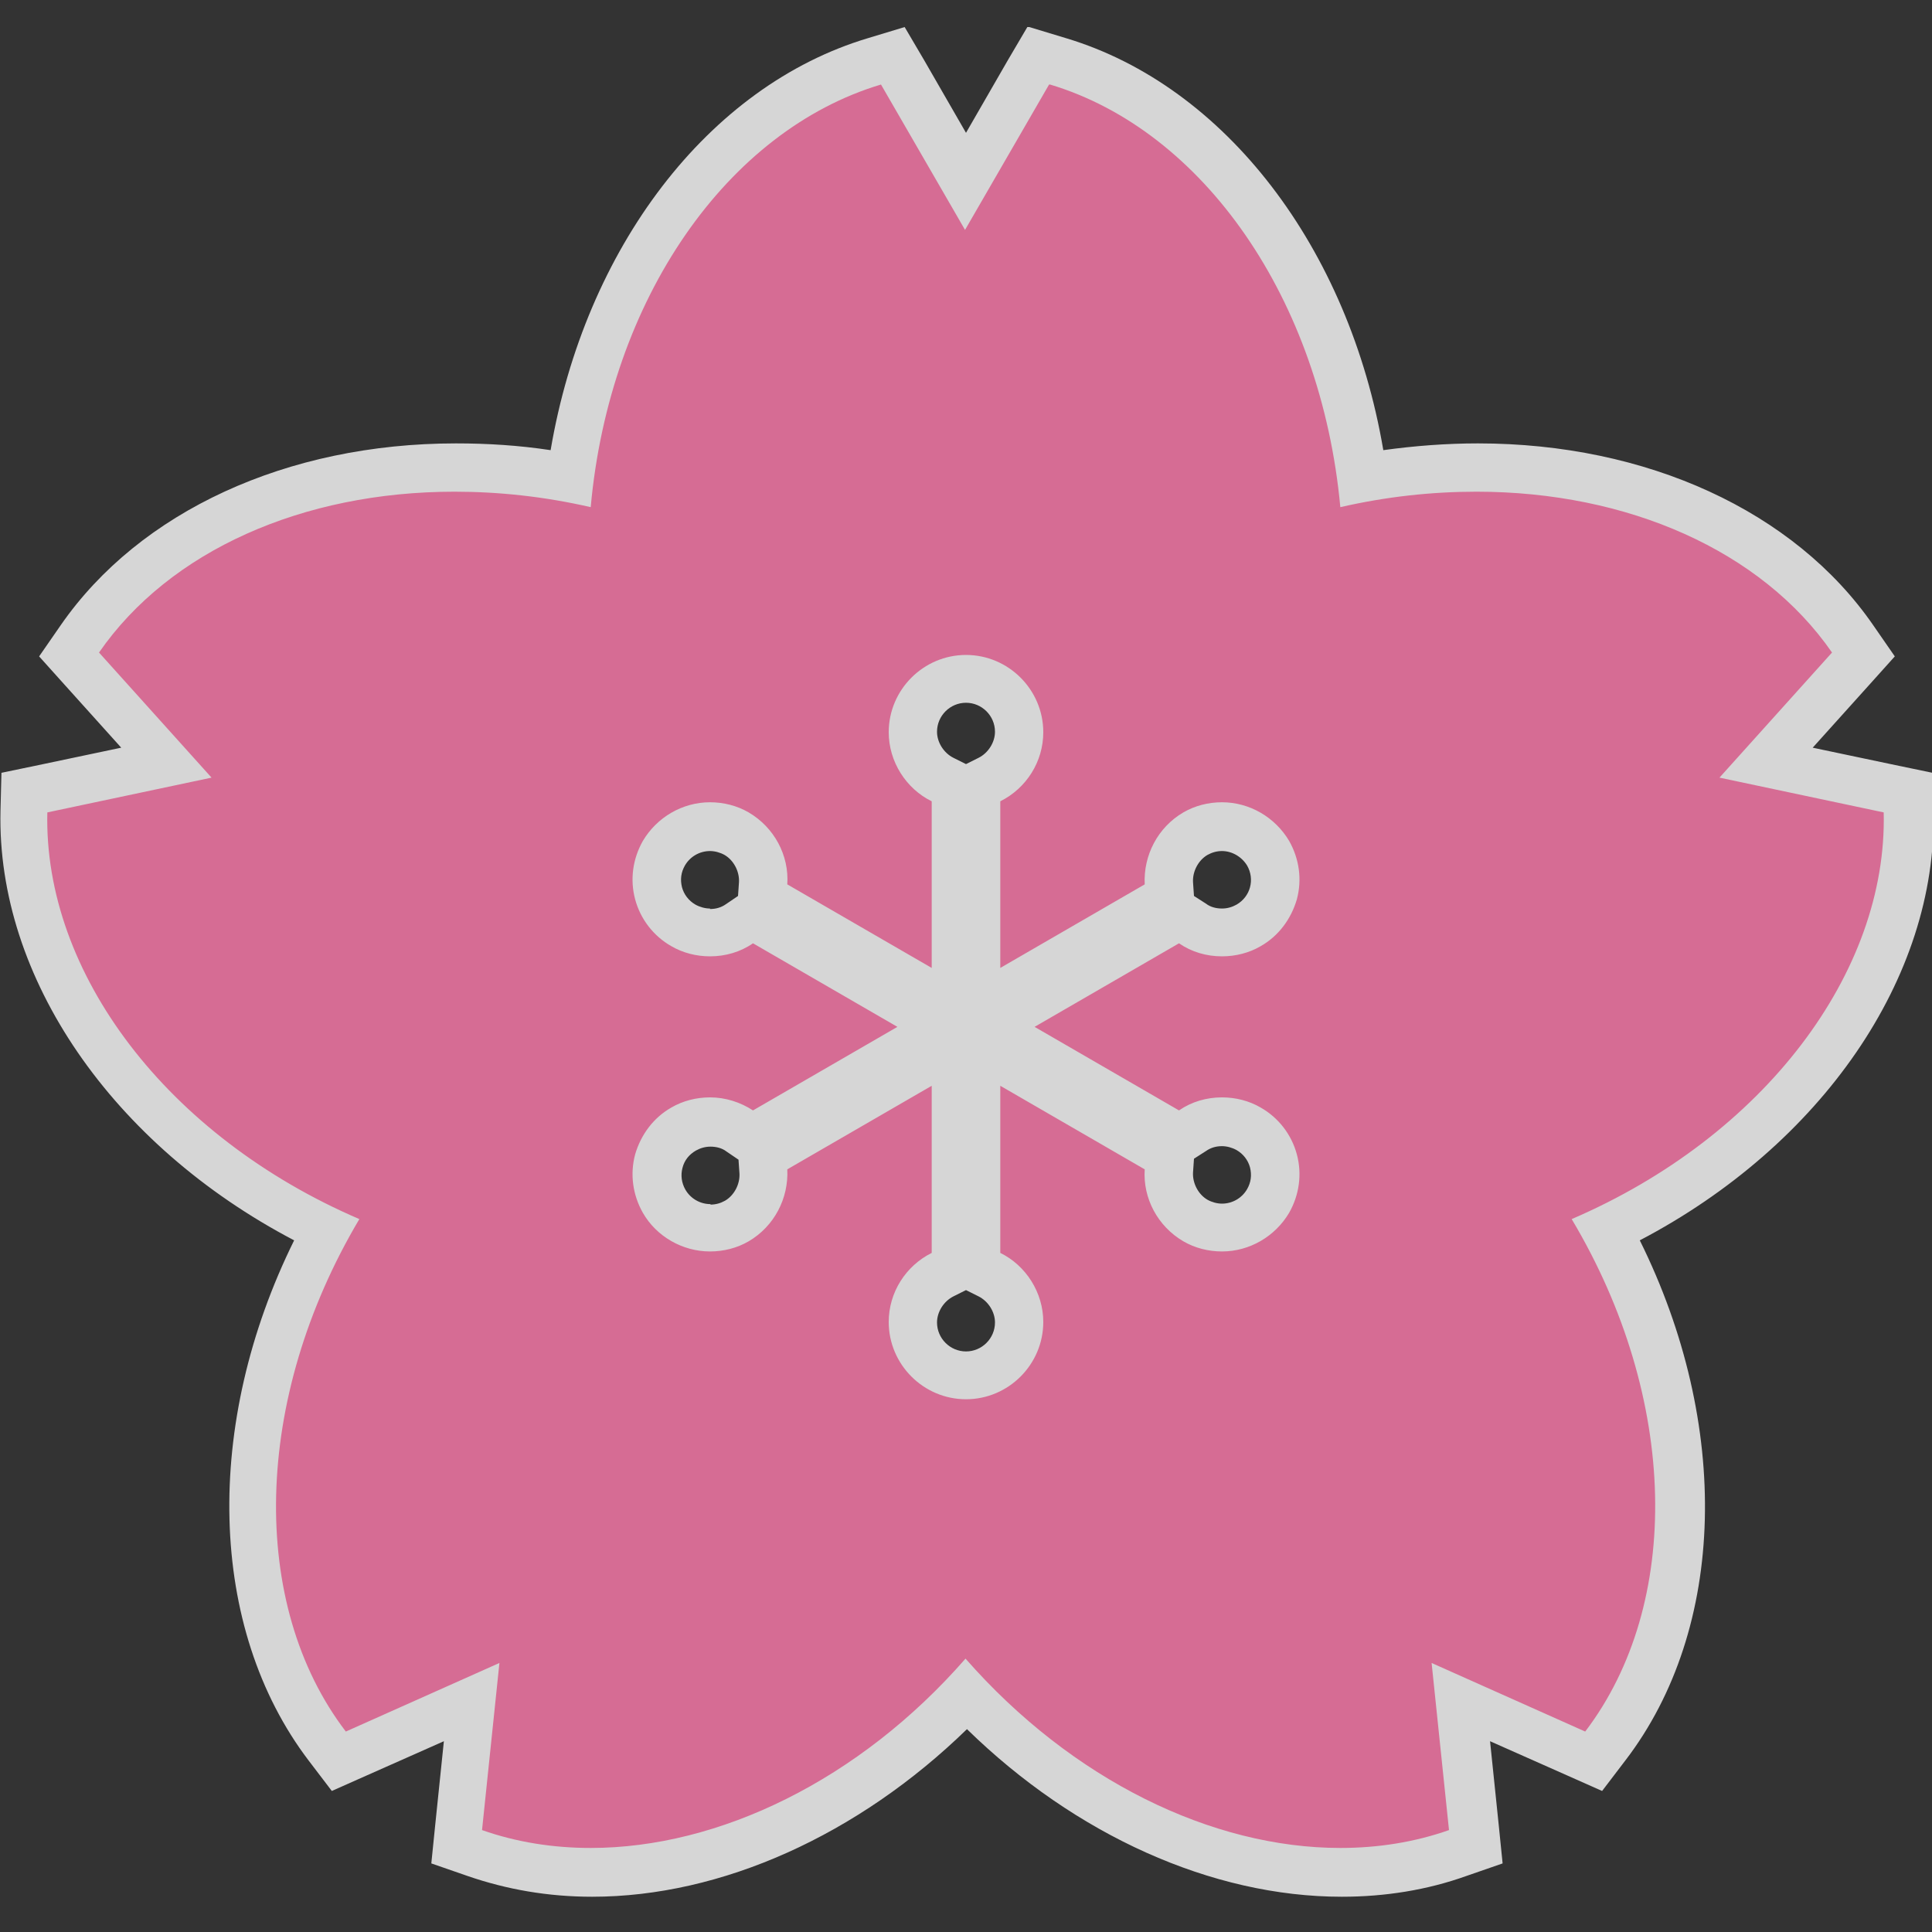 <?xml version="1.0" encoding="UTF-8"?><svg id="Layer_1" xmlns="http://www.w3.org/2000/svg" viewBox="0 0 40 40"><rect x="0" y="0" width="40" height="40" fill="#333333" stroke="none"/><defs><style>.cls-1{opacity:.8;}.cls-2{fill:#ff7bac;}.cls-2,.cls-3{stroke-width:0px;}.cls-3{fill:#fff;}</style></defs><g class="cls-1"><path class="cls-2" d="M27.76,38.75c-2.69,0-5.56-1.37-7.76-3.68-2.2,2.31-5.06,3.68-7.76,3.68-.85,0-1.66-.13-2.41-.4l-.37-.13.31-2.99-2.75,1.22-.24-.31c-2.06-2.7-2.06-6.93-.02-10.68-3.85-1.84-6.34-5.26-6.26-8.66v-.4s2.95-.62,2.95-.62l-2.01-2.24.22-.33c1.53-2.22,4.44-3.55,7.77-3.55.79,0,1.59.07,2.38.22.56-4.23,3.04-7.66,6.3-8.63l.38-.11,1.5,2.61,1.5-2.61.38.11c3.25.97,5.74,4.4,6.3,8.63.79-.15,1.59-.22,2.38-.22,3.33,0,6.24,1.33,7.77,3.55l.22.33-2.01,2.24,2.94.62v.4c.09,3.4-2.4,6.82-6.25,8.66,2.03,3.75,2.04,7.98-.02,10.68l-.24.31-2.75-1.22.32,2.99-.37.13c-.75.26-1.57.4-2.41.4ZM19.79,26.26l-.28.14c-.37.19-.61.57-.61.99,0,.61.49,1.1,1.1,1.1s1.1-.49,1.1-1.1c0-.41-.24-.8-.61-.99l-.28-.14v-4.63l4.01,2.32-.02.31c-.03.42.19.82.55,1.02.17.1.36.15.55.15.39,0,.76-.21.95-.55.15-.25.19-.55.11-.83-.08-.28-.26-.52-.51-.67-.17-.1-.36-.15-.55-.15-.22,0-.43.06-.61.19l-.26.17-4.01-2.32,4.01-2.32.26.17c.18.12.39.19.61.19.19,0,.38-.05.55-.15.25-.15.44-.38.51-.67.08-.28.04-.58-.11-.83-.2-.34-.56-.55-.95-.55-.19,0-.38.05-.55.15-.36.21-.57.61-.55,1.03l.02.31-4.01,2.32v-4.63l.28-.14c.37-.19.61-.57.61-.99,0-.61-.49-1.1-1.1-1.1s-1.1.49-1.1,1.1c0,.41.24.8.61.99l.28.14v4.63l-4.01-2.32.02-.31c.03-.42-.19-.82-.55-1.03-.17-.1-.36-.15-.55-.15-.39,0-.76.21-.95.55-.15.25-.19.55-.11.83.08.28.26.52.51.67.17.1.36.15.55.15.22,0,.43-.06.61-.19l.26-.17,4.01,2.32-4.01,2.32-.26-.17c-.18-.12-.39-.19-.61-.19-.19,0-.38.05-.55.15-.25.15-.44.38-.51.67-.08.28-.04.58.11.83.2.34.56.55.95.55.19,0,.38-.05.55-.15.36-.21.57-.61.55-1.03l-.02-.31,4.01-2.32v4.63Z"/><path class="cls-3" d="M21.74,1.75c3.17.95,5.61,4.44,6.01,8.75.96-.22,1.9-.32,2.82-.32,3.13,0,5.9,1.22,7.36,3.33l-2.33,2.59,3.4.72c.08,3.31-2.48,6.71-6.46,8.42,2.22,3.72,2.29,7.97.28,10.61l-3.18-1.42.36,3.46c-.71.25-1.47.37-2.25.37-2.65,0-5.55-1.4-7.76-3.92-2.2,2.52-5.11,3.92-7.76,3.92-.78,0-1.54-.12-2.25-.37l.36-3.46-3.18,1.42c-2.01-2.63-1.93-6.89.28-10.61-3.98-1.71-6.54-5.1-6.46-8.42l3.4-.72-2.33-2.59c1.46-2.11,4.22-3.33,7.36-3.33.92,0,1.86.1,2.82.32.39-4.31,2.83-7.8,6.01-8.75l1.74,3.01,1.74-3.01M19.29,20.04l-2.99-1.73c.04-.6-.27-1.18-.8-1.49-.24-.14-.52-.21-.8-.21-.57,0-1.1.31-1.39.8-.21.37-.27.8-.16,1.21.11.41.38.76.75.97.24.14.52.21.8.21.32,0,.63-.09.89-.27l2.99,1.73-2.99,1.73c-.26-.17-.57-.27-.89-.27-.28,0-.56.07-.8.21-.37.21-.63.56-.75.97-.11.41-.05.84.16,1.21.28.49.82.8,1.39.8.28,0,.56-.07.8-.21.53-.31.83-.89.8-1.49l2.99-1.73v3.46c-.54.27-.89.82-.89,1.43,0,.88.72,1.6,1.6,1.6s1.6-.72,1.6-1.6c0-.61-.36-1.17-.89-1.43v-3.46l2.99,1.73c-.04.6.27,1.18.8,1.49.24.14.52.21.8.21.57,0,1.1-.31,1.39-.8.21-.37.27-.8.16-1.21-.11-.41-.38-.76-.75-.97-.24-.14-.52-.21-.8-.21-.32,0-.63.09-.89.27l-2.99-1.73,2.99-1.73c.26.18.57.27.89.27.28,0,.56-.07.8-.21.37-.21.63-.56.75-.97.11-.41.05-.84-.16-1.21-.29-.49-.82-.8-1.39-.8-.28,0-.56.07-.8.21-.53.31-.83.89-.8,1.49l-2.99,1.73v-3.45c.54-.27.89-.82.89-1.43,0-.88-.72-1.6-1.6-1.6s-1.6.72-1.6,1.6c0,.61.36,1.17.89,1.43v3.45M21.27.56l-.4.68-.87,1.51-.87-1.51-.4-.68-.76.23c-3.31.99-5.86,4.35-6.57,8.53-.66-.1-1.31-.14-1.96-.14-3.5,0-6.55,1.41-8.18,3.76l-.45.65.53.59,1.17,1.3-1.71.36-.77.16-.02.79c-.08,3.45,2.32,6.92,6.08,8.89-1.88,3.8-1.79,8.02.3,10.77l.48.63.72-.32,1.6-.71-.18,1.74-.08.79.75.26c.81.28,1.67.43,2.58.43,2.68,0,5.51-1.28,7.76-3.47,2.24,2.19,5.07,3.47,7.76,3.47.9,0,1.77-.14,2.58-.43l.75-.26-.08-.79-.18-1.74,1.6.71.72.32.48-.63c2.1-2.74,2.19-6.96.3-10.77,3.76-1.97,6.16-5.44,6.08-8.89l-.02-.79-.77-.16-1.71-.36,1.17-1.3.53-.59-.45-.65c-1.63-2.36-4.69-3.76-8.18-3.76-.65,0-1.31.05-1.96.14-.71-4.18-3.27-7.54-6.57-8.53l-.76-.23h0ZM20,15.82l-.26-.13c-.2-.1-.34-.32-.34-.54,0-.33.27-.6.6-.6s.6.27.6.6c0,.22-.14.44-.34.54l-.26.13h0ZM24.72,18.55l-.02-.29c-.01-.22.11-.45.3-.56.09-.05.19-.08.3-.08.21,0,.41.12.52.3.08.14.1.3.06.45s-.14.28-.28.36c-.09.05-.19.08-.3.08-.12,0-.24-.03-.33-.1l-.25-.16h0ZM14.7,18.81c-.1,0-.21-.03-.3-.08-.14-.08-.24-.21-.28-.36-.04-.16-.02-.31.06-.45.11-.19.31-.3.52-.3.1,0,.21.03.3.08.19.11.31.34.3.56l-.02.29-.25.17c-.1.07-.21.1-.33.1h0ZM24.72,23.99l.25-.16c.1-.07.21-.1.33-.1.1,0,.21.03.3.08.14.08.24.21.28.36.04.16.02.31-.06.45-.11.19-.31.3-.52.3-.1,0-.21-.03-.3-.08-.19-.11-.31-.34-.3-.56l.02-.29h0ZM14.71,24.93c-.21,0-.41-.11-.52-.3-.08-.14-.1-.3-.06-.45.04-.16.14-.28.28-.36.09-.05.19-.08.3-.08.12,0,.24.03.33.1l.25.17.02.29c.01.22-.11.45-.3.56-.09.05-.19.08-.3.08h0ZM20,27.98c-.33,0-.6-.27-.6-.6,0-.22.14-.44.34-.54l.26-.13.26.13c.2.1.34.32.34.54,0,.33-.27.6-.6.6h0Z"/></g></svg>